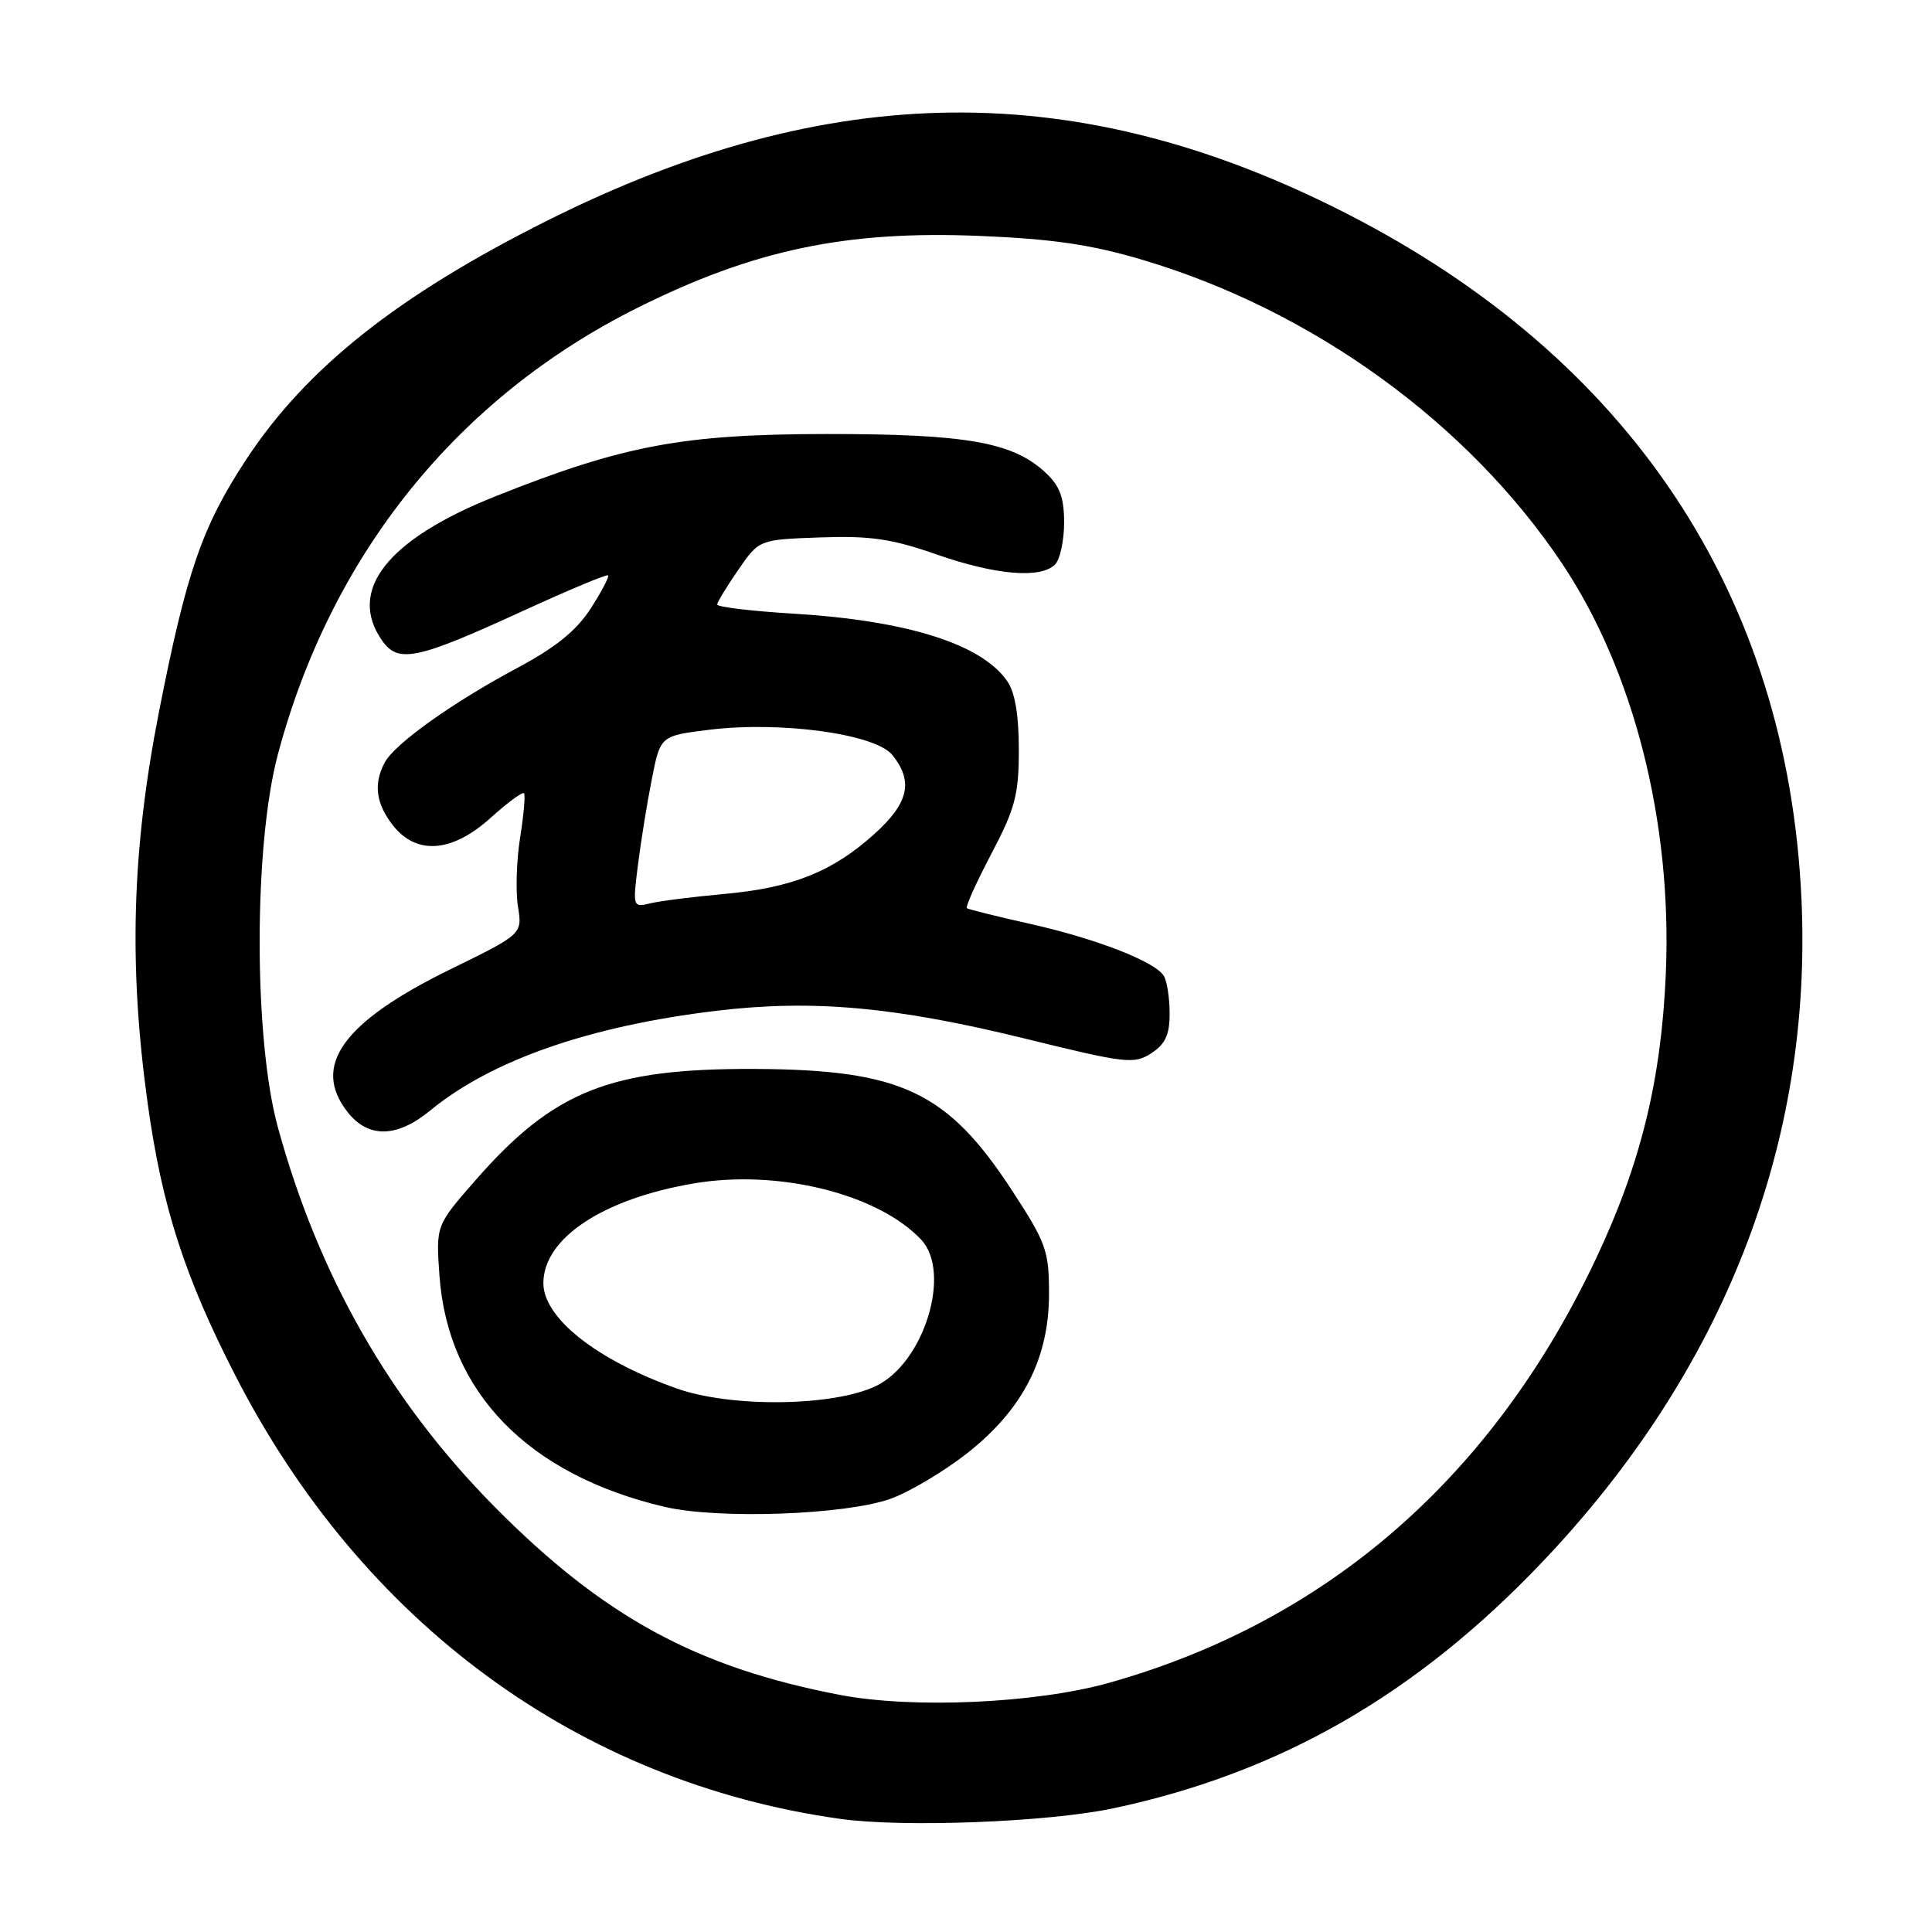 <?xml version="1.0" encoding="UTF-8" standalone="no"?>
<!DOCTYPE svg PUBLIC "-//W3C//DTD SVG 1.1//EN" "http://www.w3.org/Graphics/SVG/1.1/DTD/svg11.dtd" >
<svg xmlns="http://www.w3.org/2000/svg" xmlns:xlink="http://www.w3.org/1999/xlink" version="1.1" viewBox="0 0 256 256">
 <g >
 <path fill="currentColor"
d=" M 147.52 239.61 C 169.54 234.94 187.62 224.57 204.32 207.02 C 228.40 181.72 240.21 151.49 238.70 119.06 C 236.83 78.83 216.00 47.48 178.38 28.27 C 142.88 10.15 110.02 10.45 72.50 29.24 C 52.73 39.14 40.60 48.76 32.65 60.85 C 26.80 69.72 24.70 75.79 21.06 94.35 C 17.47 112.64 17.03 127.95 19.57 146.22 C 21.46 159.87 24.47 169.20 31.22 182.33 C 48.05 215.11 76.73 236.13 111.25 241.00 C 119.63 242.19 138.85 241.45 147.52 239.61 Z  M 111.33 224.59 C 92.29 220.95 79.93 214.21 65.50 199.62 C 51.68 185.64 42.23 169.08 36.83 149.41 C 33.60 137.67 33.60 112.09 36.81 100.00 C 43.86 73.50 60.62 52.68 84.50 40.77 C 99.88 33.10 112.10 30.53 129.76 31.26 C 139.51 31.66 144.60 32.41 151.42 34.44 C 173.92 41.13 194.48 56.01 206.95 74.62 C 216.50 88.89 221.59 108.96 220.73 129.00 C 220.13 143.09 217.41 154.22 211.49 166.75 C 197.83 195.71 175.91 214.82 147.00 222.97 C 137.33 225.70 121.03 226.44 111.33 224.59 Z  M 118.02 198.59 C 120.50 197.70 125.05 194.99 128.13 192.58 C 135.53 186.77 139.00 180.02 139.00 171.43 C 139.00 165.73 138.63 164.69 134.11 157.76 C 125.53 144.62 119.41 141.73 100.00 141.64 C 80.82 141.56 73.35 144.54 62.95 156.45 C 57.76 162.39 57.76 162.39 58.23 169.03 C 59.34 184.47 69.95 195.39 88.00 199.65 C 95.13 201.34 112.02 200.74 118.02 198.59 Z  M 57.02 147.14 C 65.13 140.47 78.15 135.94 94.97 133.93 C 107.68 132.41 118.65 133.40 135.82 137.62 C 149.23 140.92 150.28 141.04 152.57 139.55 C 154.43 138.33 155.00 137.08 154.98 134.23 C 154.98 132.18 154.62 129.95 154.20 129.29 C 152.99 127.39 145.24 124.38 136.50 122.42 C 132.10 121.43 128.33 120.50 128.11 120.34 C 127.90 120.18 129.36 116.94 131.36 113.13 C 134.52 107.12 135.00 105.31 135.00 99.33 C 135.00 94.71 134.49 91.71 133.44 90.22 C 130.02 85.33 120.22 82.24 105.25 81.32 C 99.61 80.98 95.01 80.43 95.03 80.10 C 95.05 79.77 96.31 77.70 97.83 75.50 C 100.59 71.50 100.59 71.50 108.70 71.21 C 115.32 70.98 118.16 71.39 124.08 73.46 C 131.93 76.20 137.89 76.71 139.80 74.80 C 140.46 74.14 141.00 71.64 141.00 69.25 C 141.00 65.90 140.43 64.37 138.49 62.58 C 134.17 58.58 128.00 57.50 109.50 57.51 C 90.45 57.53 82.57 59.01 65.63 65.77 C 51.30 71.48 45.99 78.25 50.63 84.88 C 52.77 87.93 55.21 87.42 69.30 80.95 C 75.32 78.19 80.40 76.06 80.57 76.24 C 80.75 76.41 79.71 78.39 78.27 80.63 C 76.39 83.55 73.63 85.79 68.57 88.49 C 59.98 93.08 52.31 98.55 50.98 101.03 C 49.46 103.87 49.81 106.48 52.07 109.37 C 55.20 113.34 59.91 112.98 65.02 108.36 C 67.24 106.36 69.22 104.90 69.43 105.11 C 69.63 105.32 69.40 107.96 68.92 110.98 C 68.44 113.99 68.31 118.10 68.63 120.11 C 69.22 123.77 69.22 123.77 59.65 128.45 C 45.41 135.43 41.24 141.23 46.07 147.37 C 48.81 150.85 52.61 150.77 57.02 147.14 Z  M 89.67 183.98 C 79.09 180.24 72.00 174.64 72.00 170.03 C 72.00 164.09 79.84 158.88 91.87 156.82 C 103.06 154.90 116.29 158.16 122.05 164.25 C 126.14 168.59 122.45 180.59 116.08 183.65 C 110.42 186.37 96.89 186.54 89.67 183.98 Z  M 84.53 114.62 C 84.92 111.52 85.74 106.40 86.37 103.24 C 87.50 97.50 87.50 97.50 93.96 96.70 C 103.47 95.53 115.97 97.25 118.23 100.03 C 121.06 103.53 120.42 106.39 115.87 110.50 C 110.33 115.50 104.99 117.64 96.00 118.45 C 91.88 118.83 87.45 119.38 86.16 119.70 C 83.86 120.25 83.83 120.17 84.53 114.62 Z "/>
</g>
</svg>